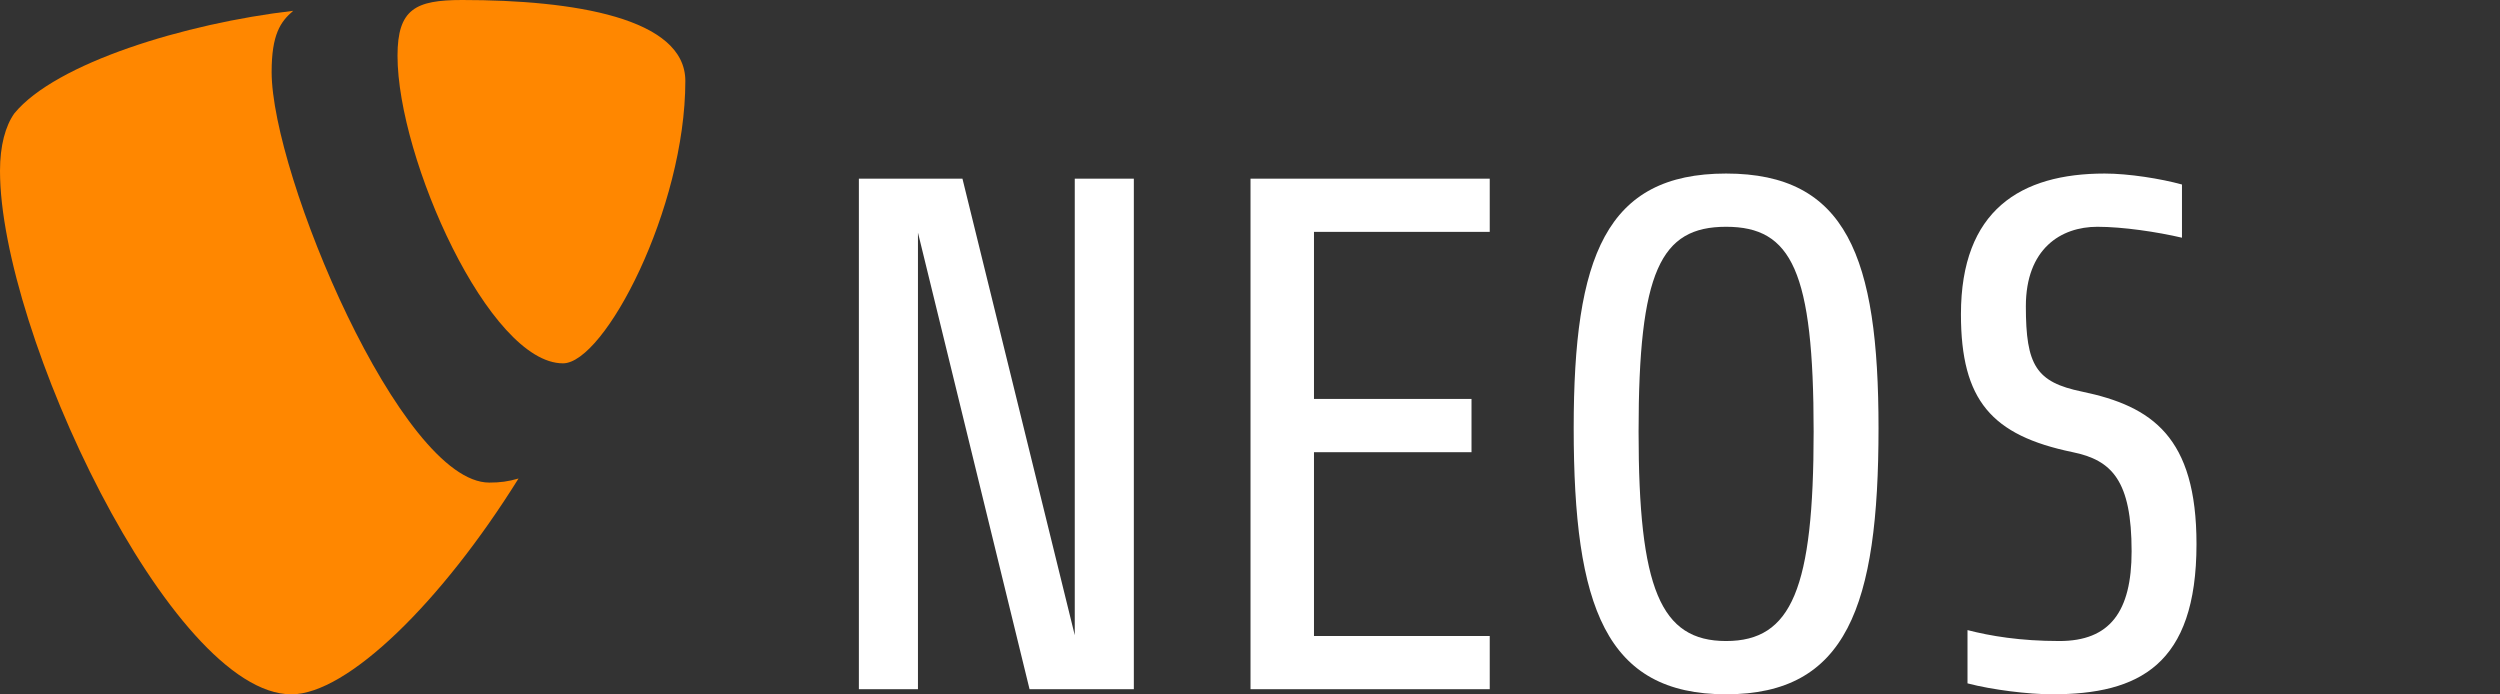 <?xml version="1.0" encoding="utf-8"?>
<!DOCTYPE svg PUBLIC "-//W3C//DTD SVG 1.1//EN" "http://www.w3.org/Graphics/SVG/1.1/DTD/svg11.dtd">
<svg version="1.1" id="Ebene_1" xmlns="http://www.w3.org/2000/svg" xmlns:xlink="http://www.w3.org/1999/xlink" x="0px" y="0px"
	 width="100%" height="100%" viewBox="0 0 82.602 22.941" enable-background="new 0 0 82.602 22.941" xml:space="preserve">
	<rect x="0" y="0" width="82.602" height="22.941" fill="#333333" stroke="none"/>
	<path fill="#FF8700" d="M17.133,15.81c-0.341,0.1-0.612,0.135-0.967,0.135c-2.913,0-7.191-10.18-7.191-13.567
			c0-1.248,0.296-1.664,0.712-2.021C6.122,0.772,1.843,2.081,0.475,3.745C0.178,4.161,0,4.815,0,5.646
			c0,5.29,5.646,17.295,9.628,17.295C11.471,22.941,14.578,19.91,17.133,15.81L17.133,15.81z"/>
		<path fill="#FF8700" d="M15.274,0c3.685,0,7.37,0.594,7.37,2.674c0,4.22-2.674,9.331-4.042,9.331
			c-2.437,0-5.468-6.774-5.468-10.163C13.135,0.297,13.729,0,15.274,0z"/>

	<path fill="#FFFFFF" d="M34.017,22.771L30.33,7.686v15.085h-1.952V5.903H31.8l3.711,15.085V5.903h1.952v16.868H34.017z"/>
	<path fill="#FFFFFF" d="M41.318,22.771V5.903h7.904v1.759h-5.807v5.519h5.205v1.759h-5.205v6.073h5.807v1.759H41.318z"/>
	<path fill="#FFFFFF" d="M57.031,22.94c-3.977,0-5.035-2.892-5.035-8.796c0-5.663,1.059-8.41,5.035-8.41s5.037,2.747,5.037,8.41
		C62.068,20.048,61.008,22.94,57.031,22.94z M57.031,7.493c-2.168,0-2.891,1.471-2.891,6.771c0,5.182,0.723,6.916,2.891,6.916
		c2.17,0,2.893-1.734,2.893-6.916C59.924,8.963,59.201,7.493,57.031,7.493z"/>
	<path fill="#FFFFFF" d="M67.805,22.94c-0.771,0-1.977-0.145-2.797-0.361v-1.76c0.748,0.193,1.736,0.361,3.037,0.361
		c1.662,0,2.385-0.964,2.385-2.964c0-2.337-0.65-3.012-1.951-3.277c-2.674-0.554-3.688-1.711-3.688-4.554
		c0-3.446,1.977-4.651,4.748-4.651c0.795,0,1.855,0.169,2.555,0.362v1.758c-0.82-0.192-1.953-0.361-2.795-0.361
		c-1.205,0-2.363,0.724-2.363,2.627c0,1.952,0.338,2.506,1.855,2.819c2.314,0.482,3.783,1.494,3.783,5.037
		C72.574,21.976,70.672,22.94,67.805,22.94z"/>
</svg>
